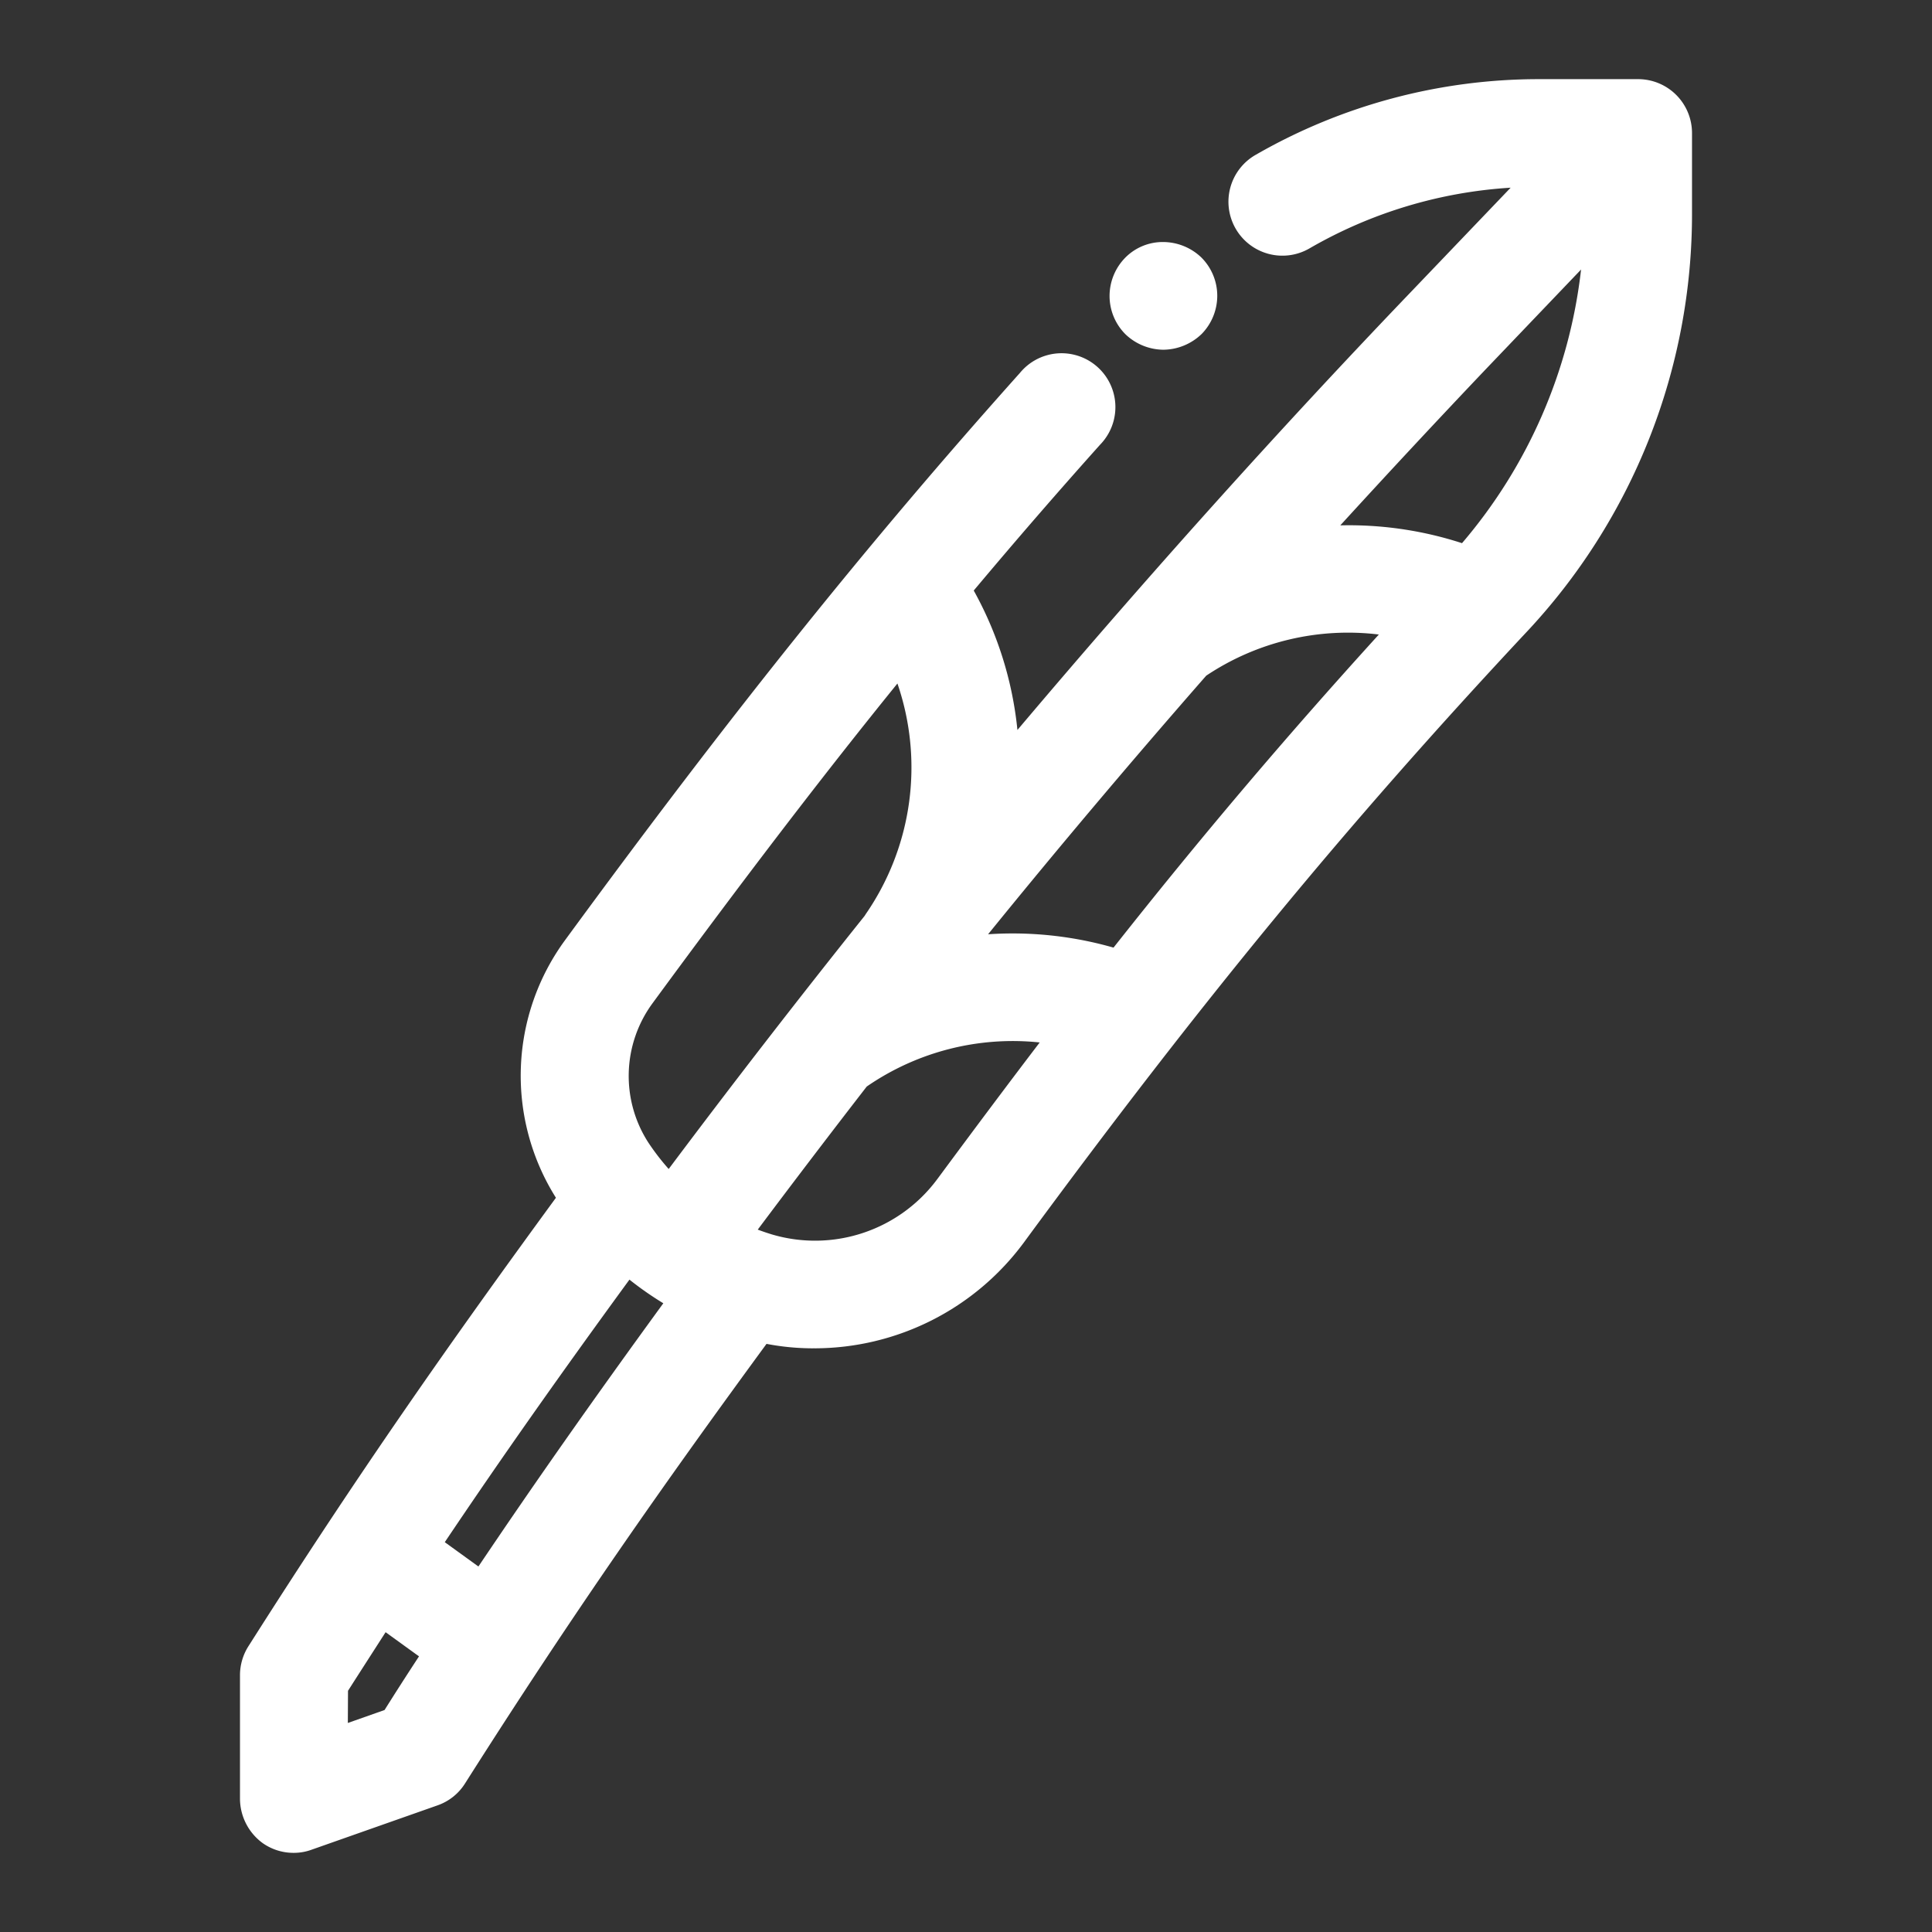 <svg xmlns="http://www.w3.org/2000/svg" viewBox="0 0 217.489 217.489">
  <rect x="0" y="0" width="217.489" height="217.489" fill="#333333" stroke="none"/>
  <title>light_weight</title>
  <g id="Layer_2" data-name="Layer 2">
    <g id="Layer_10" data-name="Layer 10">
      <g>
        <rect width="217.489" height="217.489" style="fill: none"/>
        <g>
          <path d="M184.411,8.91h-11.207a63.894,63.894,0,0,0-31.806,8.495,6.075,6.075,0,1,0,6.058,10.531,51.497,51.497,0,0,1,22.601-6.807L158.619,33.085c-14.681,15.324-29.492,31.818-44.085,49.091a40.695,40.695,0,0,0-4.919-15.698c4.76-5.673,9.426-11.058,14.229-16.422a6.062,6.062,0,0,0-8.656-8.489q-.201.204-.381.423C97.66,61.158,82.351,80.249,63.621,105.82a25.811,25.811,0,0,0-1.039,29.015c-11.747,16.063-22.208,30.932-34.595,50.451a6.085,6.085,0,0,0-.971,3.242V202.537a6.219,6.219,0,0,0,2.563,4.951,6.012,6.012,0,0,0,3.452,1.091h.052a5.816,5.816,0,0,0,2-.356l14.177-4.992a5.981,5.981,0,0,0,3.1-2.48c12.327-19.425,22.535-33.922,33.928-49.469a27.829,27.829,0,0,0,5.255.501,1.377,1.377,0,0,1,.169,0,29.337,29.337,0,0,0,23.534-11.896c19.983-27.188,36.334-47.052,56.432-68.557a68.78,68.78,0,0,0,18.795-47.514V14.973A6.069,6.069,0,0,0,184.411,8.91Zm-6.427,21.431a57.318,57.318,0,0,1-13.402,30.804,41.185,41.185,0,0,0-12.731-2.016q-.485,0-.971.012c5.432-5.948,10.959-11.88,16.479-17.684ZM155.221,71.429c-10.555,11.609-20.138,22.918-29.869,35.246A41.236,41.236,0,0,0,113.988,105.08q-1.378,0-2.757.092c7.759-9.566,15.999-19.336,24.555-29.109A28.733,28.733,0,0,1,155.221,71.429Zm-38.179,45.922c-3.371,4.42-7.094,9.389-11.516,15.367l-.003.003A17.12,17.12,0,0,1,86.877,138.957q-.795-.243-1.576-.536c4.03-5.38,8.148-10.786,12.269-16.106A28.951,28.951,0,0,1,117.042,117.351ZM74.671,146.711c-7.944,10.911-14.476,20.209-20.815,29.633l-3.786-2.738c6.292-9.365,12.809-18.631,20.788-29.556A36.736,36.736,0,0,0,74.671,146.711Zm22.771-43.783-.12.188c-7.477,9.35-14.884,18.918-22.046,28.479a26.496,26.496,0,0,1-2.297-2.982,13.827,13.827,0,0,1,.458-15.647c10.451-14.241,19.292-25.787,27.588-36.023A29.065,29.065,0,0,1,97.441,102.928ZM47.168,186.459c-1.394,2.127-2.674,4.121-3.877,6.041l-4.134,1.458.019-3.623c1.107-1.733,2.192-3.422,3.262-5.085l.97-1.51Z" style="fill: #fff"/>
          <path d="M130.936,39.369h.064a6.294,6.294,0,0,0,4.292-1.792,6.163,6.163,0,0,0,1.737-4.248,6.092,6.092,0,0,0-1.803-4.356A6.251,6.251,0,0,0,130.992,27.246a5.928,5.928,0,0,0-4.349,1.792,6.163,6.163,0,0,0-1.737,4.248,6.093,6.093,0,0,0,1.804,4.357A6.247,6.247,0,0,0,130.936,39.369Z" style="fill: #fff"/>
        </g>
      </g>
    </g>
  </g>
</svg>
